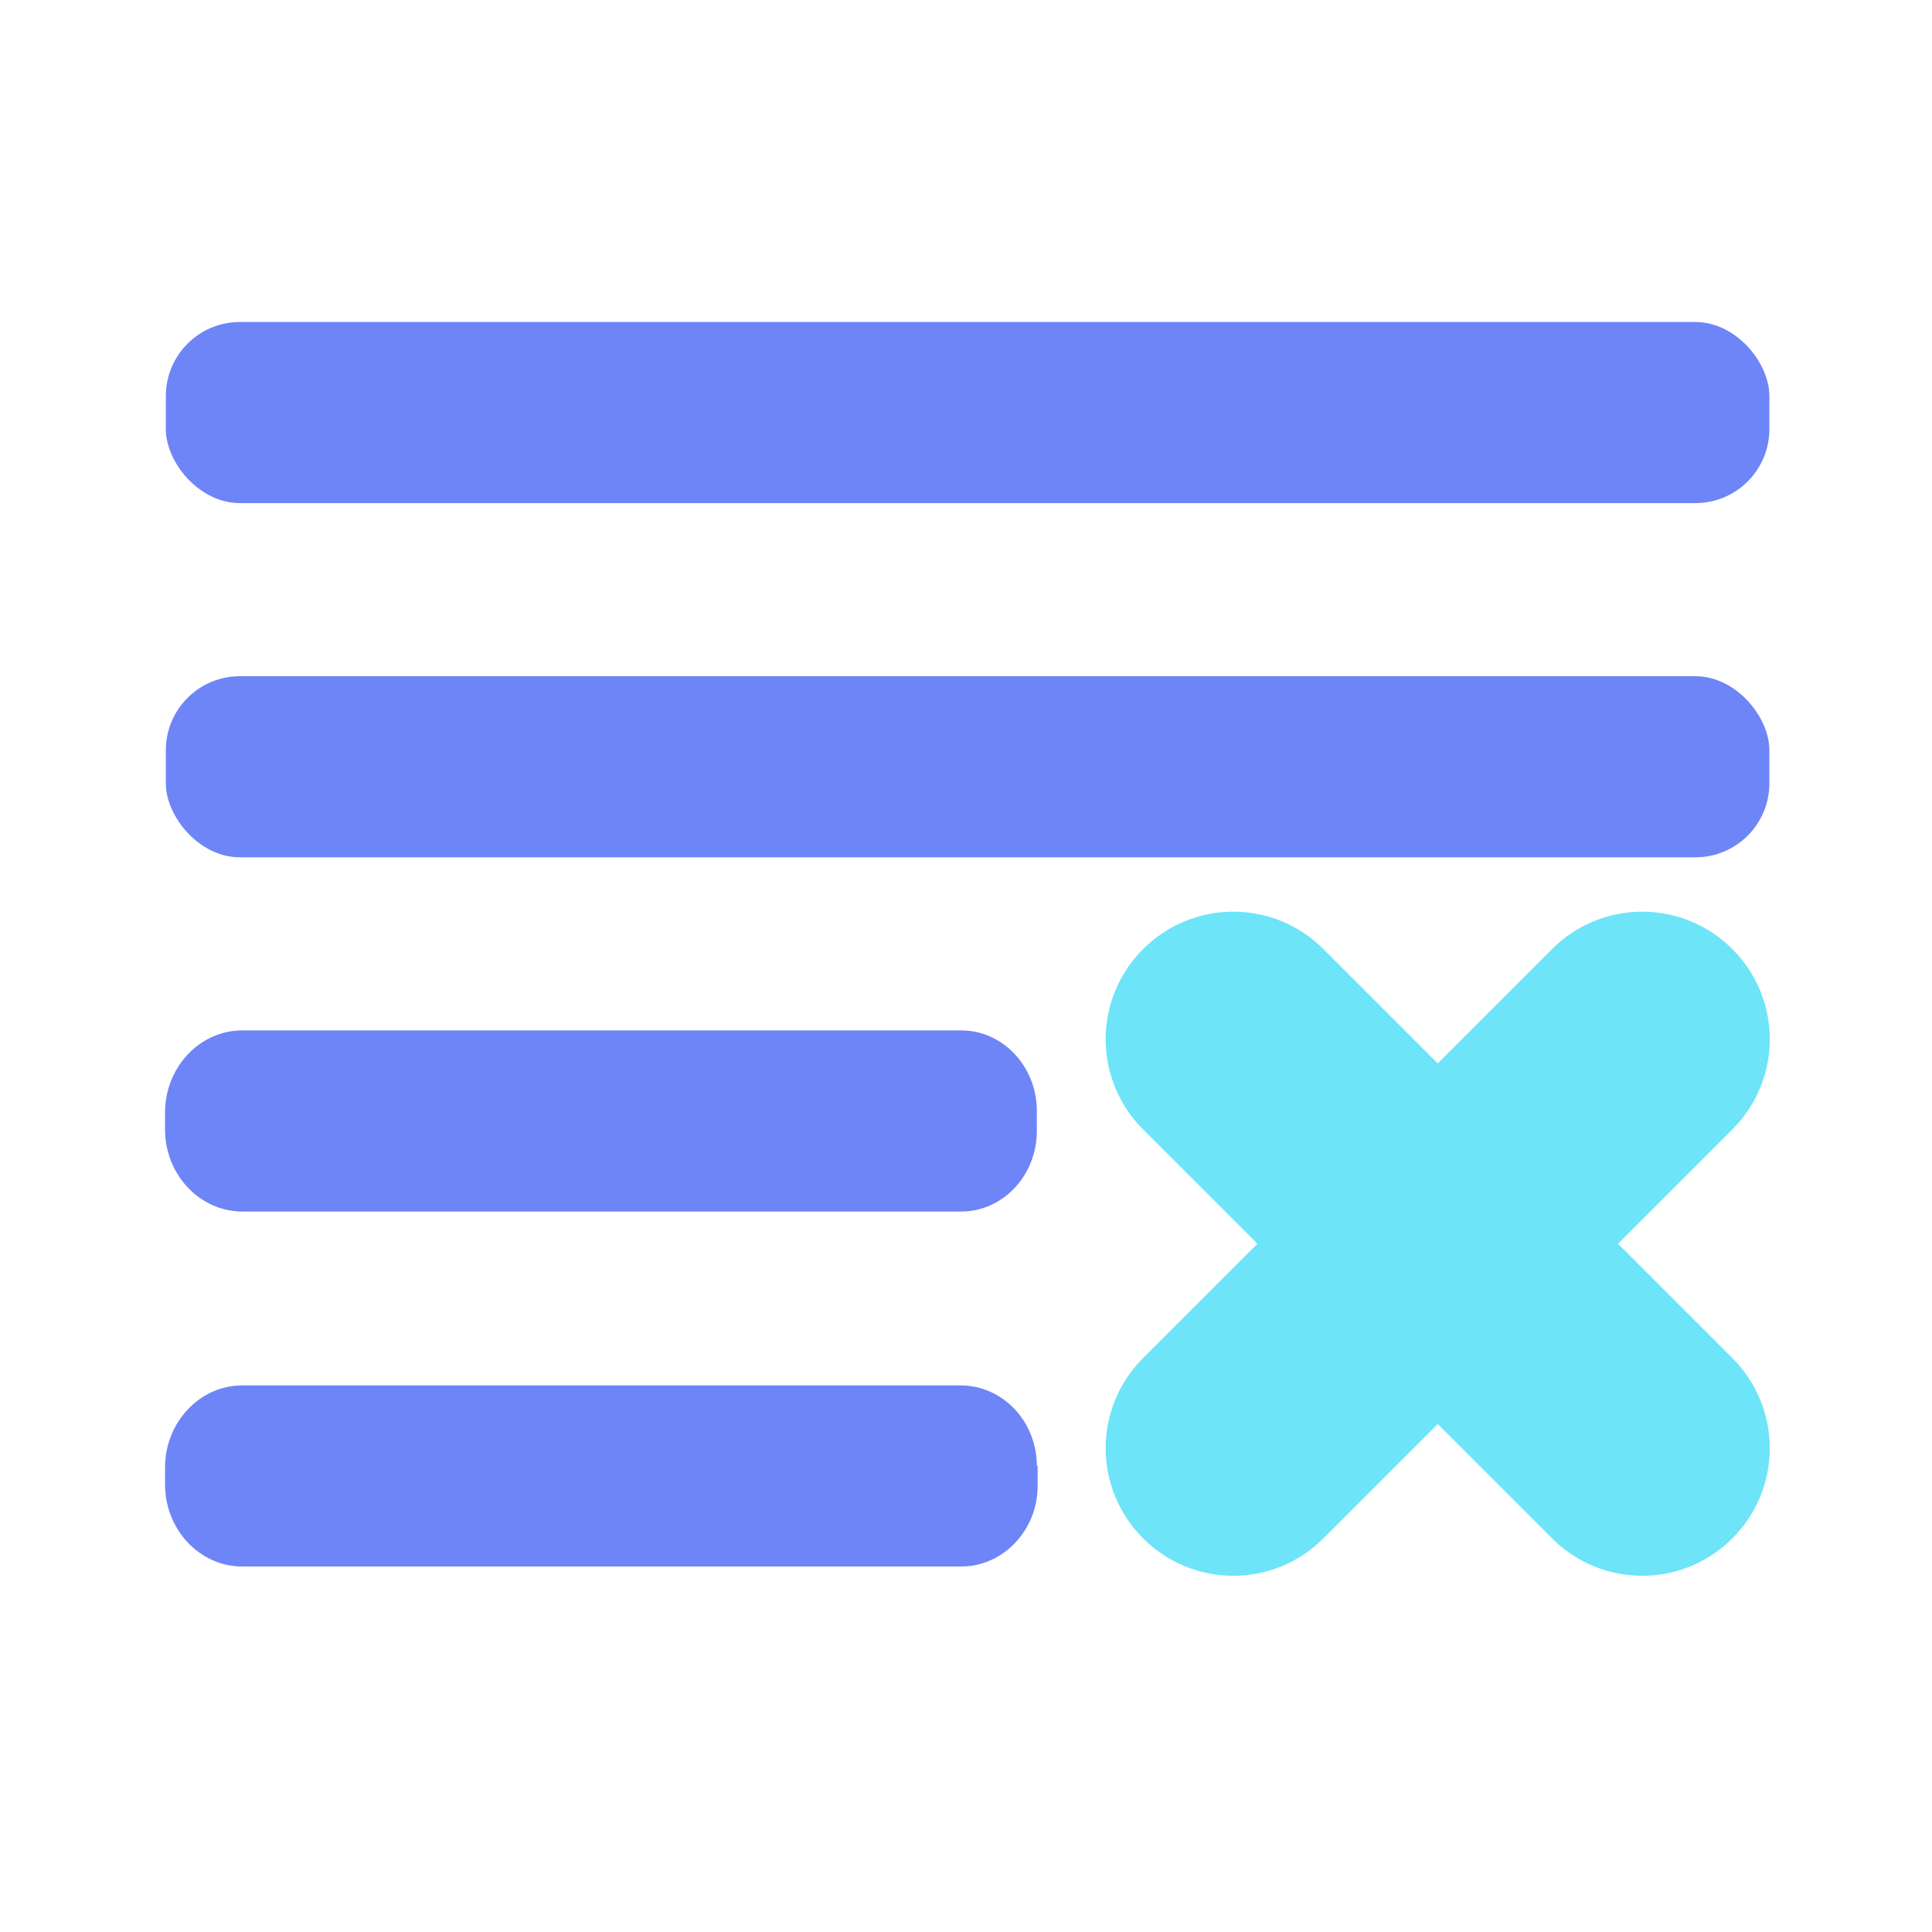 <?xml version="1.0" encoding="UTF-8"?><svg id="c" xmlns="http://www.w3.org/2000/svg" viewBox="0 0 24 24"><rect x="2.06" y="4" width="19.92" height="2.25" rx=".92" ry=".92" fill="#6e85f8"/><rect x="2.06" y="8.4" width="19.92" height="2.25" rx=".92" ry=".92" fill="#6e85f8"/><path d="m20.1,15.45l1.42-1.42c.62-.62.62-1.62,0-2.24h0c-.62-.62-1.62-.62-2.24,0l-1.42,1.42-1.42-1.42c-.62-.62-1.62-.62-2.24,0h0c-.62.62-.62,1.62,0,2.24l1.42,1.42-1.42,1.42c-.62.62-.62,1.62,0,2.24h0c.62.62,1.62.62,2.24,0l1.42-1.42,1.42,1.42c.62.62,1.62.62,2.24,0h0c.62-.62.62-1.62,0-2.24l-1.42-1.42Z" fill="#6ee4f8"/><path d="m12.88,13.8c0-.55-.42-1-.94-1H3.01c-.53,0-.96.46-.96,1.02v.21c0,.56.43,1.02.96,1.02h8.93c.52,0,.94-.45.94-1v-.25Z" fill="#6e85f8"/><path d="m12.88,18.21c0-.55-.42-1-.95-1H3.01c-.53,0-.96.46-.96,1.02v.21c0,.56.43,1.02.96,1.02h8.93c.52,0,.95-.45.95-1v-.25Z" fill="#6e85f8"/></svg>